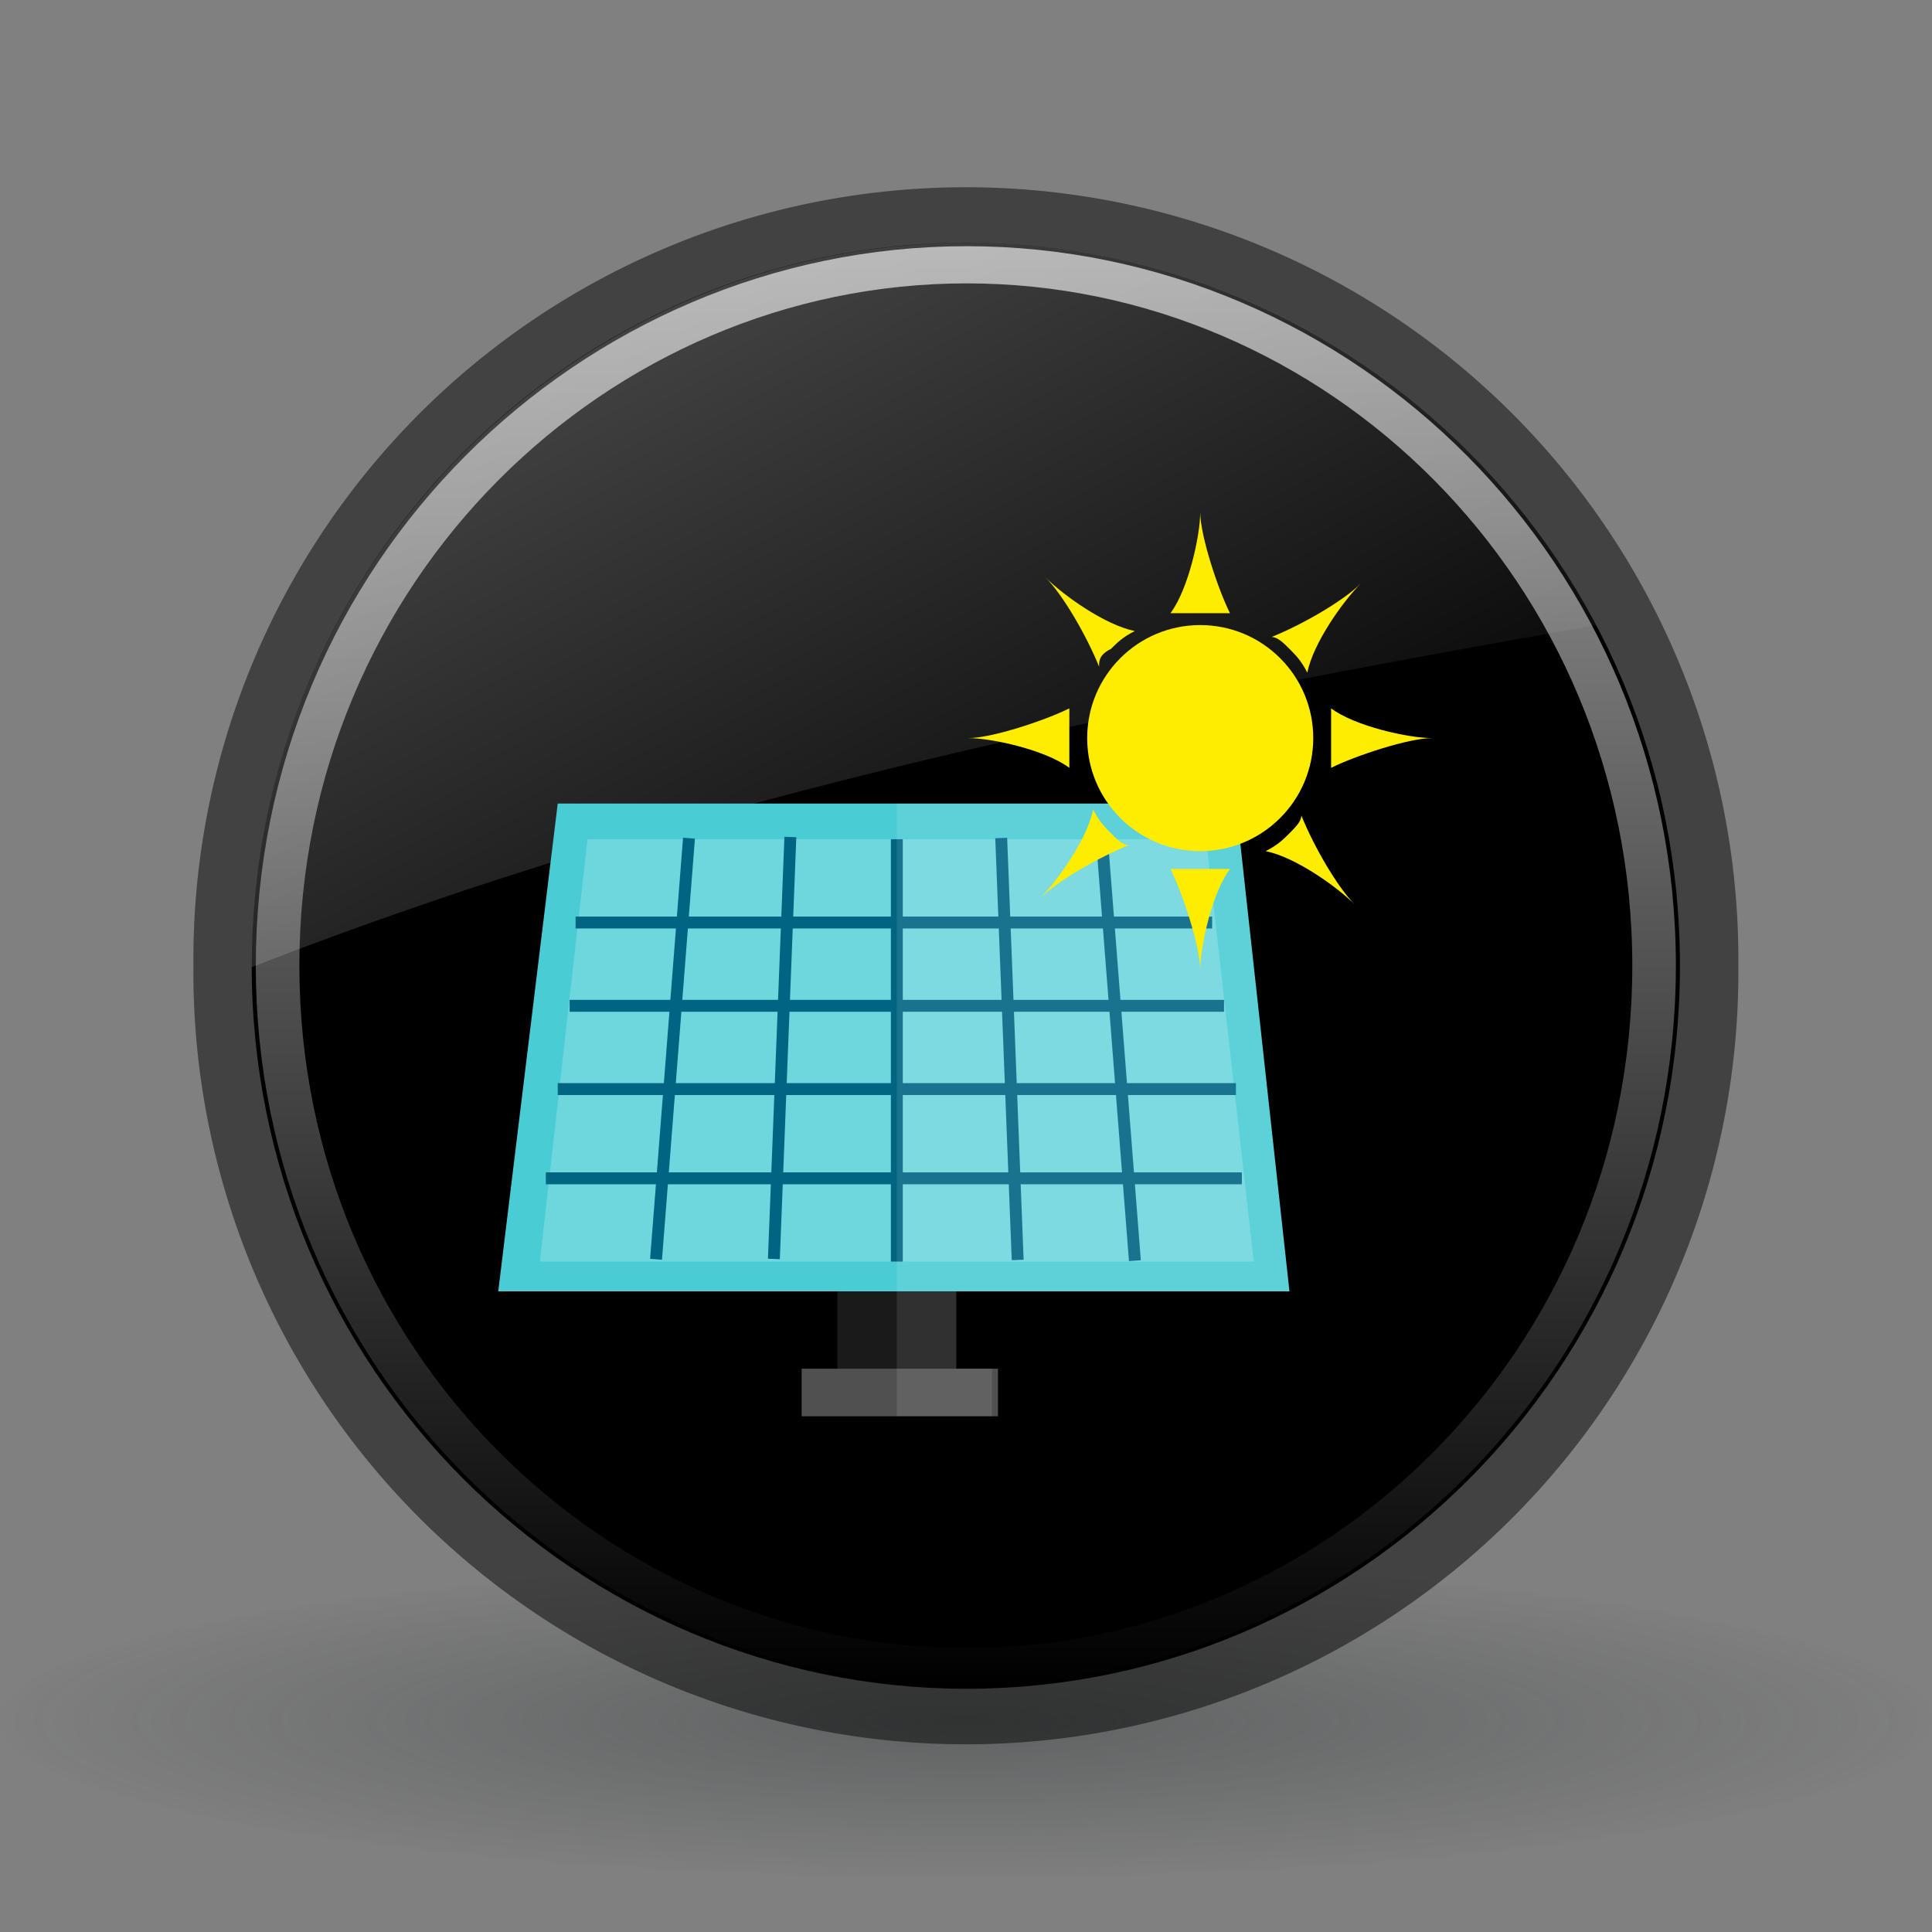 <?xml version="1.0" encoding="UTF-8" standalone="no"?>
<!--part of the rodentia icon theme by sixsixfive released under CC0 (https://creativecommons.org/publicdomain/zero/1.0/) on openclipart-->

<svg
   viewBox="0 0 48 48"
   version="1.1"
   id="svg1"
   sodipodi:docname="energie_solaire.svg"
   inkscape:version="1.3.2 (091e20ef0f, 2023-11-25)"
   xmlns:inkscape="http://www.inkscape.org/namespaces/inkscape"
   xmlns:sodipodi="http://sodipodi.sourceforge.net/DTD/sodipodi-0.dtd"
   xmlns:xlink="http://www.w3.org/1999/xlink"
   xmlns="http://www.w3.org/2000/svg"
   xmlns:svg="http://www.w3.org/2000/svg">
  <rect x="0" y="0" width="48" height="48" fill="#808080" stroke="none"/>
  <sodipodi:namedview
     id="namedview1"
     pagecolor="#ffffff"
     bordercolor="#666666"
     borderopacity="1.0"
     inkscape:showpageshadow="2"
     inkscape:pageopacity="0.0"
     inkscape:pagecheckerboard="0"
     inkscape:deskcolor="#d1d1d1"
     inkscape:zoom="17.4375"
     inkscape:cx="24"
     inkscape:cy="24"
     inkscape:window-width="1920"
     inkscape:window-height="1043"
     inkscape:window-x="0"
     inkscape:window-y="0"
     inkscape:window-maximized="1"
     inkscape:current-layer="svg1" />
  <defs
     id="0">
    <linearGradient
       id="6">
      <stop
         id="C"
         stop-color="#fff" />
      <stop
         id="D"
         offset="1"
         stop-color="#fff"
         stop-opacity="0" />
    </linearGradient>
    <linearGradient
       id="7">
      <stop
         id="E"
         stop-color="#fff"
         stop-opacity="0.8" />
      <stop
         id="F"
         offset="1"
         stop-color="#fff"
         stop-opacity="0" />
    </linearGradient>
    <linearGradient
       id="8">
      <stop
         id="G"
         stop-color="#2e3436"
         stop-opacity="0.5" />
      <stop
         id="H"
         offset="1"
         stop-color="#2e3436"
         stop-opacity="0.015" />
    </linearGradient>
    <radialGradient
       cx="24.431"
       cy="52.28"
       r="21.578"
       id="9"
       xlink:href="#8"
       gradientUnits="userSpaceOnUse"
       gradientTransform="matrix(1,0,0,0.298,0,36.726)" />
    <linearGradient
       y1="4.076"
       x2="0"
       y2="36.737"
       id="A"
       xlink:href="#7"
       gradientUnits="userSpaceOnUse" />
    <linearGradient
       x1="1.586"
       y1="-16.371"
       x2="24.733"
       y2="27.934"
       id="B"
       xlink:href="#6"
       gradientUnits="userSpaceOnUse" />
  </defs>
  <path
     d="m 46.01,52.28 a 21.578,6.42 0 1 1 -43.156,0 21.578,6.42 0 1 1 43.156,0 z"
     transform="matrix(1.112,0,0,0.611,-3.174,10.788)"
     id="1"
     opacity="0.8"
     fill="url(#9)" />
  <path
     d="m -12.903,20.407 a 14.924,17.489 0 1 1 -29.847,0 14.924,17.489 0 1 1 29.847,0 z"
     transform="matrix(1.286,0,0,1.097,59.782,1.608)"
     id="2"
     fill="#7c0000"
     style="fill:#000000;fill-opacity:0.486" />
  <path
     d="m -27.812,4.031 c -7.532,0 -13.812,7.236 -13.812,16.375 0,9.139 6.281,16.375 13.812,16.375 7.532,0 13.781,-7.233 13.781,-16.375 0,-9.142 -6.25,-16.375 -13.781,-16.375 z"
     transform="matrix(1.286,0,0,1.097,59.782,1.608)"
     id="3"
     fill="#c00"
     style="fill:#000000;fill-opacity:1" />
  <path
     d="m -27.812,4.531 c -7.21,0 -13.312,6.966 -13.312,15.875 0,8.909 6.103,15.875 13.312,15.875 7.21,0 13.281,-6.962 13.281,-15.875 0,-8.913 -6.071,-15.875 -13.281,-15.875 z"
     transform="matrix(1.286,0,0,1.097,59.782,1.608)"
     id="4"
     opacity="0.8"
     fill="none"
     stroke="url(#A)"
     stroke-width="0.842" />
  <path
     d="M 24.031,6.031 C 14.346,6.031 6.25,13.971 6.25,24 c 0,0.011 -1.8e-5,0.021 0,0.031 11.069,-4.326 22.428,-6.571 33.406,-8.5 -3,-5.685 -8.909,-9.5 -15.625,-9.5 z"
     id="5"
     opacity="0.6"
     fill="url(#B)" />
  <g
     id="g322"
     transform="matrix(1.478,0,0,1.478,-32.109,-113.204)">
			<polygon
   class="st26"
   points="43.4,98.3 30.1,98.3 31.1,90.1 42.5,90.1 "
   id="polygon264"
   style="fill:#4accd4" />

			<polygon
   class="st27"
   points="30.8,97.8 31.6,90.7 42,90.7 42.8,97.8 "
   id="polygon266"
   style="opacity:0.2;fill:#ffffff" />

			<g
   id="g292">
				<g
   id="g274">
					<rect
   x="36.7"
   y="90.7"
   class="st28"
   width="0.2"
   height="7.1"
   id="rect268"
   style="fill:#006482" />

					
						<rect
   x="38.6"
   y="90.7"
   transform="matrix(0.999,-0.039,0.039,0.999,-3.644,1.579)"
   class="st28"
   width="0.2"
   height="7.1"
   id="rect270"
   style="fill:#006482" />

					
						<rect
   x="40.4"
   y="90.7"
   transform="matrix(0.997,-0.078,0.078,0.997,-7.205,3.437)"
   class="st28"
   width="0.2"
   height="7.1"
   id="rect272"
   style="fill:#006482" />

				</g>

				<g
   id="g280">
					
						<rect
   x="31.4"
   y="94.1"
   transform="matrix(0.039,-0.999,0.999,0.039,-60.597,125.45)"
   class="st28"
   width="7.1"
   height="0.2"
   id="rect276"
   style="fill:#006482" />

					
						<rect
   x="29.5"
   y="94.1"
   transform="matrix(0.078,-0.997,0.997,0.078,-63.466,119.825)"
   class="st28"
   width="7.1"
   height="0.2"
   id="rect278"
   style="fill:#006482" />

				</g>

				<g
   id="g290">
					<rect
   x="31.4"
   y="92"
   class="st28"
   width="10.7"
   height="0.2"
   id="rect282"
   style="fill:#006482" />

					<rect
   x="31.3"
   y="93.4"
   class="st28"
   width="11"
   height="0.2"
   id="rect284"
   style="fill:#006482" />

					<rect
   x="31.1"
   y="94.8"
   class="st28"
   width="11.4"
   height="0.2"
   id="rect286"
   style="fill:#006482" />

					<rect
   x="30.9"
   y="96.3"
   class="st28"
   width="11.7"
   height="0.2"
   id="rect288"
   style="fill:#006482" />

				</g>

			</g>

			<rect
   x="35.8"
   y="98.3"
   class="st29"
   width="2"
   height="1.7"
   id="rect294"
   style="fill:#1a1a1a" />

			<rect
   x="35.2"
   y="99.6"
   class="st30"
   width="3.3"
   height="0.8"
   id="rect296"
   style="fill:#505050" />

			<polygon
   class="st31"
   points="38.4,100.4 38.4,99.6 37.8,99.6 37.8,98.3 43.4,98.3 42.5,90.1 36.8,90.1 36.8,100.4 "
   id="polygon298"
   style="opacity:0.1;fill:#ffffff" />

			<g
   id="g320">
				<circle
   class="st32"
   cx="41.9"
   cy="89"
   r="1.9"
   id="circle300"
   style="fill:#ffed00" />

				<g
   id="g318">
					<path
   class="st32"
   d="m 41.9,86.9 c 0.2,0 0.3,0 0.5,0 0,0 0,0 0,0 -0.2,-0.4 -0.5,-1.3 -0.5,-1.7 0,0.4 -0.2,1.3 -0.5,1.7 0,0 0,0 0,0 0.2,0 0.3,0 0.5,0 z"
   id="path302"
   style="fill:#ffed00" />

					<path
   class="st32"
   d="m 44.1,89 c 0,0.2 0,0.3 0,0.5 0,0 0,0 0,0 0.4,-0.2 1.3,-0.5 1.7,-0.5 -0.4,0 -1.3,-0.2 -1.7,-0.5 0,0 0,0 0,0 0,0.2 0,0.4 0,0.5 z"
   id="path304"
   style="fill:#ffed00" />

					<path
   class="st32"
   d="m 41.9,91.2 c -0.2,0 -0.3,0 -0.5,0 0,0 0,0 0,0 0.2,0.4 0.5,1.3 0.5,1.7 0,-0.4 0.2,-1.3 0.5,-1.7 0,0 0,0 0,0 -0.2,0 -0.3,0 -0.5,0 z"
   id="path306"
   style="fill:#ffed00" />

					<path
   class="st32"
   d="m 39.7,89 c 0,-0.2 0,-0.3 0,-0.5 0,0 0,0 0,0 -0.4,0.2 -1.3,0.5 -1.7,0.5 0.4,0 1.3,0.2 1.7,0.5 0,0 0,0 0,0 0,-0.1 0,-0.3 0,-0.5 z"
   id="path308"
   style="fill:#ffed00" />

					<path
   class="st32"
   d="m 40.4,87.5 c 0.1,-0.1 0.2,-0.2 0.4,-0.3 0,0 0,0 0,0 -0.5,-0.1 -1.2,-0.6 -1.5,-0.9 0.3,0.3 0.7,1 0.9,1.5 0,0 0,0 0,0 0,-0.1 0,-0.2 0.2,-0.3 z"
   id="path310"
   style="fill:#ffed00" />

					<path
   class="st32"
   d="m 43.4,87.5 c 0.1,0.1 0.2,0.2 0.3,0.4 0,0 0,0 0,0 0.1,-0.5 0.6,-1.2 0.9,-1.5 -0.3,0.3 -1,0.7 -1.5,0.9 0,0 0,0 0,0 0.1,0 0.2,0.1 0.3,0.2 z"
   id="path312"
   style="fill:#ffed00" />

					<path
   class="st32"
   d="m 43.4,90.6 c -0.1,0.1 -0.2,0.2 -0.4,0.3 0,0 0,0 0,0 0.5,0.1 1.2,0.6 1.5,0.9 -0.3,-0.3 -0.7,-1 -0.9,-1.5 0,0 0,0 0,0 0,0.1 -0.1,0.2 -0.2,0.3 z"
   id="path314"
   style="fill:#ffed00" />

					<path
   class="st32"
   d="m 40.4,90.6 c -0.1,-0.1 -0.2,-0.2 -0.3,-0.4 0,0 0,0 0,0 -0.1,0.5 -0.6,1.2 -0.9,1.5 0.3,-0.3 1,-0.7 1.5,-0.9 0,0 0,0 0,0 -0.1,0 -0.2,-0.1 -0.3,-0.2 z"
   id="path316"
   style="fill:#ffed00" />

				</g>

			</g>

		</g>
</svg>
